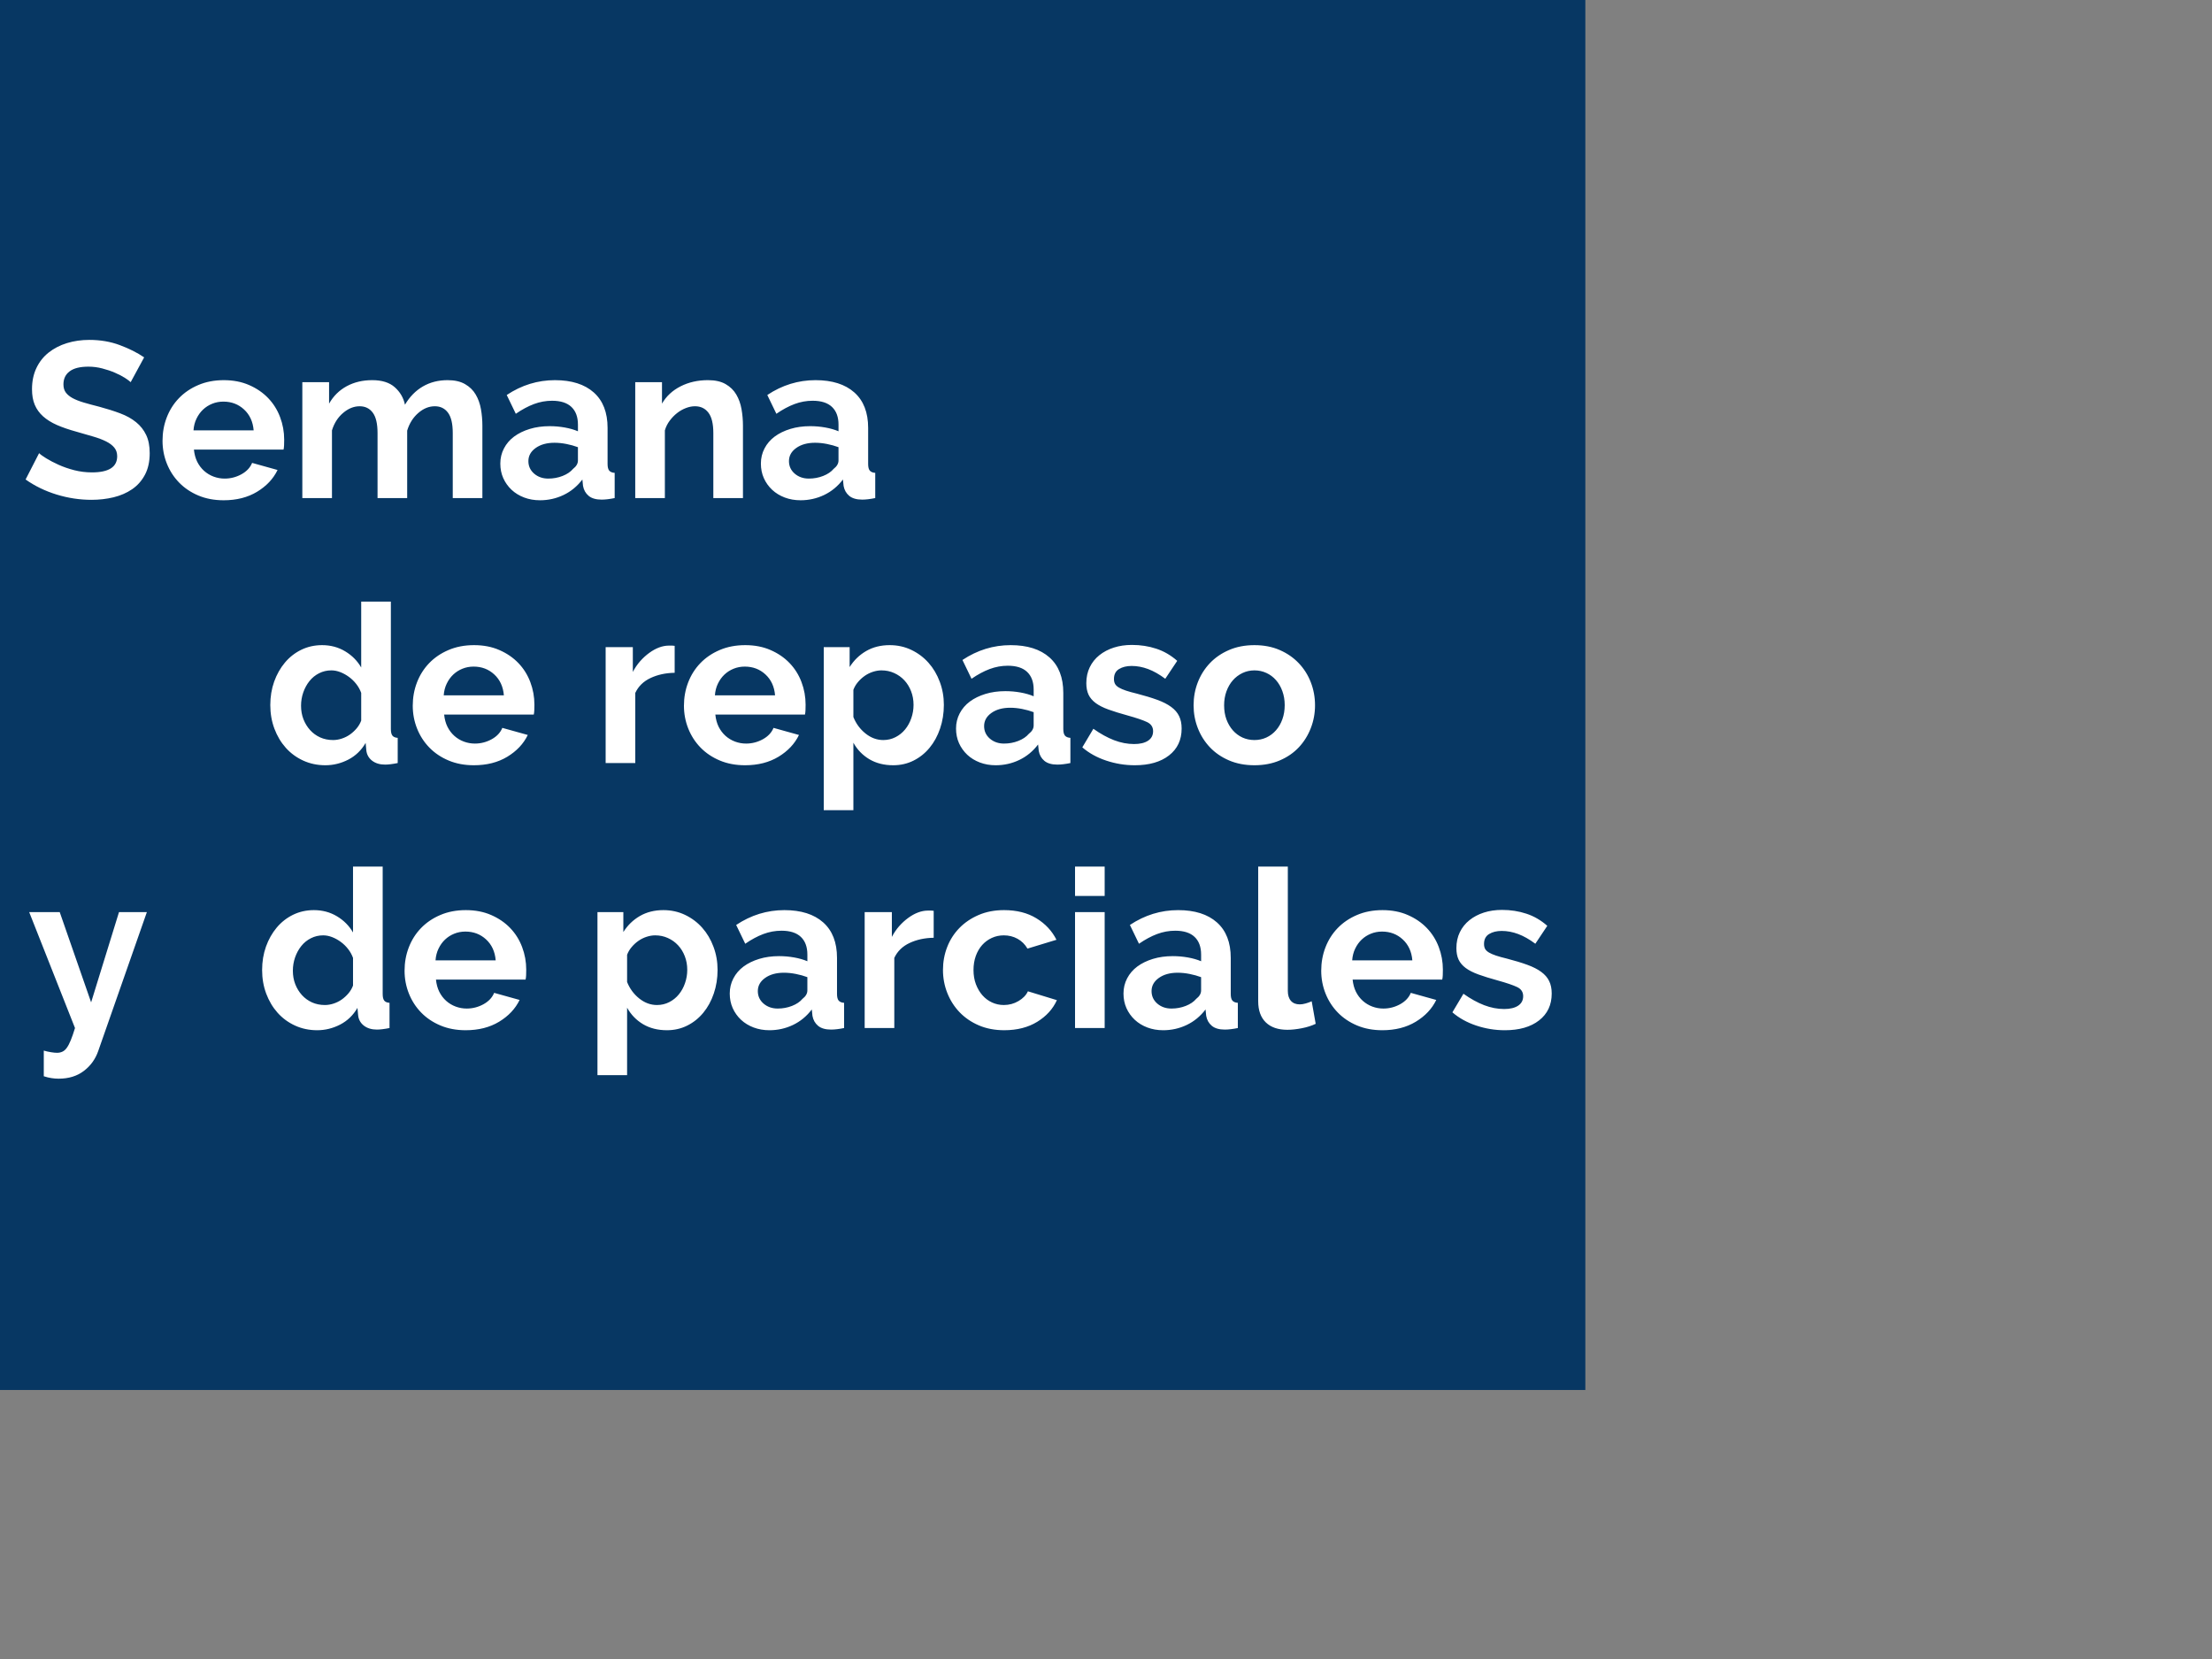 <?xml version="1.0" standalone="yes"?>

<svg version="1.1" viewBox="0.0 0.0 960.0 720.0" fill="none" stroke="none" stroke-linecap="square" stroke-miterlimit="10" xmlns="http://www.w3.org/2000/svg" xmlns:xlink="http://www.w3.org/1999/xlink"><rect x="0.0" y="0.0" width="960.0" height="720.0" fill="#808080" stroke="none"/><clipPath id="p.0"><path d="m0 0l960.0 0l0 720.0l-960.0 0l0 -720.0z" clip-rule="nonzero"></path></clipPath><g clip-path="url(#p.0)"><path fill="#000000" fill-opacity="0.0" d="m0 0l960.0 0l0 720.0l-960.0 0z" fill-rule="evenodd"></path><path fill="#073763" d="m0 0l688.032 0l0 603.244l-688.032 0z" fill-rule="evenodd"></path><path fill="#ffffff" d="m56.719 165.863q-0.672 -0.672 -2.453 -1.828q-1.781 -1.156 -4.328 -2.25q-2.531 -1.109 -5.516 -1.875q-2.969 -0.781 -6.047 -0.781q-5.469 0 -8.156 2.031q-2.688 2.016 -2.688 5.656q0 2.109 1.0 3.5q1.016 1.391 2.938 2.453q1.922 1.047 4.844 1.922q2.922 0.859 6.766 1.828q5.0 1.344 9.078 2.875q4.078 1.531 6.906 3.844q2.828 2.297 4.359 5.516q1.547 3.219 1.547 7.922q0 5.469 -2.062 9.359q-2.062 3.891 -5.578 6.297q-3.5 2.391 -8.062 3.5q-4.547 1.094 -9.547 1.094q-7.672 0 -15.172 -2.297q-7.484 -2.312 -13.438 -6.531l5.859 -11.422q0.859 0.859 3.109 2.25q2.266 1.391 5.328 2.781q3.078 1.391 6.812 2.359q3.75 0.953 7.688 0.953q10.953 0 10.953 -7.0q0 -2.219 -1.25 -3.75q-1.25 -1.531 -3.562 -2.688q-2.297 -1.156 -5.562 -2.109q-3.266 -0.953 -7.297 -2.109q-4.891 -1.344 -8.5 -2.922q-3.594 -1.594 -6.0 -3.75q-2.391 -2.156 -3.594 -4.984q-1.203 -2.844 -1.203 -6.781q0 -5.188 1.922 -9.219q1.922 -4.031 5.328 -6.719q3.406 -2.688 7.922 -4.078q4.516 -1.391 9.703 -1.391q7.188 0 13.234 2.266q6.062 2.25 10.562 5.312l-5.844 10.766zm40.317 51.25q-6.047 0 -10.953 -2.062q-4.891 -2.062 -8.344 -5.609q-3.453 -3.547 -5.328 -8.25q-1.875 -4.719 -1.875 -9.891q0 -5.375 1.828 -10.125q1.828 -4.766 5.281 -8.359q3.453 -3.594 8.391 -5.703q4.953 -2.125 11.094 -2.125q6.141 0 10.984 2.125q4.859 2.109 8.266 5.656q3.406 3.547 5.172 8.25q1.781 4.703 1.781 9.797q0 1.25 -0.047 2.406q-0.047 1.141 -0.234 1.906l-38.891 0q0.297 2.984 1.438 5.297q1.156 2.297 2.984 3.938q1.828 1.625 4.125 2.484q2.312 0.859 4.797 0.859q3.844 0 7.25 -1.859q3.406 -1.875 4.656 -4.953l11.047 3.078q-2.781 5.75 -8.891 9.453q-6.094 3.688 -14.531 3.688zm13.047 -30.328q-0.469 -5.672 -4.172 -9.078q-3.688 -3.406 -8.969 -3.406q-2.594 0 -4.859 0.922q-2.25 0.906 -3.984 2.547q-1.719 1.625 -2.828 3.938q-1.109 2.297 -1.297 5.078l26.109 0zm99.27 29.375l-12.859 0l0 -28.219q0 -6.047 -2.062 -8.828q-2.062 -2.797 -5.719 -2.797q-3.844 0 -7.203 2.938q-3.359 2.922 -4.797 7.625l0 29.281l-12.859 0l0 -28.219q0 -6.047 -2.062 -8.828q-2.062 -2.797 -5.719 -2.797q-3.75 0 -7.156 2.891q-3.406 2.875 -4.844 7.578l0 29.375l-12.859 0l0 -50.297l11.609 0l0 9.312q2.781 -4.906 7.625 -7.547q4.859 -2.641 11.094 -2.641q6.344 0 9.797 3.078q3.453 3.062 4.422 7.578q3.062 -5.188 7.766 -7.922q4.703 -2.734 10.75 -2.734q4.609 0 7.578 1.734q2.984 1.719 4.609 4.516q1.641 2.781 2.266 6.328q0.625 3.547 0.625 7.203l0 31.391zm24.954 0.953q-3.641 0 -6.812 -1.188q-3.172 -1.203 -5.484 -3.359q-2.297 -2.172 -3.594 -5.047q-1.281 -2.875 -1.281 -6.328q0 -3.562 1.578 -6.578q1.578 -3.031 4.406 -5.141q2.844 -2.109 6.781 -3.312q3.938 -1.203 8.641 -1.203q3.359 0 6.562 0.578q3.219 0.578 5.719 1.641l0 -2.891q0 -4.984 -2.828 -7.672q-2.828 -2.688 -8.406 -2.688q-4.031 0 -7.875 1.438q-3.828 1.438 -7.859 4.219l-3.938 -8.156q9.688 -6.438 20.922 -6.438q10.844 0 16.844 5.328q6.0 5.328 6.0 15.406l0 15.656q0 2.016 0.719 2.875q0.734 0.859 2.359 0.969l0 10.938q-3.266 0.672 -5.656 0.672q-3.656 0 -5.625 -1.625q-1.969 -1.641 -2.453 -4.328l-0.281 -2.781q-3.359 4.422 -8.156 6.719q-4.797 2.297 -10.281 2.297zm3.656 -9.406q3.266 0 6.188 -1.141q2.938 -1.156 4.562 -3.078q2.109 -1.625 2.109 -3.641l0 -5.766q-2.297 -0.859 -4.984 -1.391q-2.688 -0.531 -5.188 -0.531q-5.0 0 -8.172 2.266q-3.156 2.25 -3.156 5.703q0 3.266 2.484 5.422q2.5 2.156 6.156 2.156zm84.479 8.453l-12.859 0l0 -28.219q0 -6.047 -2.125 -8.828q-2.109 -2.797 -5.844 -2.797q-1.922 0 -3.938 0.781q-2.016 0.766 -3.797 2.156q-1.781 1.391 -3.219 3.312q-1.438 1.906 -2.109 4.219l0 29.375l-12.859 0l0 -50.297l11.609 0l0 9.312q2.781 -4.812 8.062 -7.5q5.281 -2.688 11.906 -2.688q4.703 0 7.672 1.734q2.984 1.719 4.609 4.516q1.641 2.781 2.266 6.328q0.625 3.547 0.625 7.203l0 31.391zm24.953 0.953q-3.641 0 -6.812 -1.188q-3.172 -1.203 -5.484 -3.359q-2.297 -2.172 -3.594 -5.047q-1.281 -2.875 -1.281 -6.328q0 -3.562 1.578 -6.578q1.578 -3.031 4.406 -5.141q2.844 -2.109 6.781 -3.312q3.938 -1.203 8.641 -1.203q3.359 0 6.562 0.578q3.219 0.578 5.719 1.641l0 -2.891q0 -4.984 -2.828 -7.672q-2.828 -2.688 -8.406 -2.688q-4.031 0 -7.875 1.438q-3.828 1.438 -7.859 4.219l-3.938 -8.156q9.688 -6.438 20.922 -6.438q10.844 0 16.844 5.328q6.0 5.328 6.0 15.406l0 15.656q0 2.016 0.719 2.875q0.734 0.859 2.359 0.969l0 10.938q-3.266 0.672 -5.656 0.672q-3.656 0 -5.625 -1.625q-1.969 -1.641 -2.453 -4.328l-0.281 -2.781q-3.359 4.422 -8.156 6.719q-4.797 2.297 -10.281 2.297zm3.656 -9.406q3.266 0 6.188 -1.141q2.938 -1.156 4.562 -3.078q2.109 -1.625 2.109 -3.641l0 -5.766q-2.297 -0.859 -4.984 -1.391q-2.688 -0.531 -5.188 -0.531q-5.0 0 -8.172 2.266q-3.156 2.25 -3.156 5.703q0 3.266 2.484 5.422q2.5 2.156 6.156 2.156z" fill-rule="nonzero"></path><path fill="#ffffff" d="m141.215 332.113q-5.188 0 -9.609 -2.016q-4.406 -2.016 -7.578 -5.562q-3.156 -3.547 -4.938 -8.297q-1.781 -4.766 -1.781 -10.234q0 -5.469 1.672 -10.172q1.688 -4.703 4.656 -8.25q2.984 -3.562 7.109 -5.578q4.141 -2.016 9.031 -2.016q5.562 0 10.031 2.688q4.469 2.688 6.953 7.016l0 -28.609l12.875 0l0 55.297q0 2.016 0.672 2.875q0.672 0.859 2.297 0.969l0 10.938q-3.359 0.672 -5.469 0.672q-3.453 0 -5.672 -1.719q-2.203 -1.734 -2.484 -4.516l-0.297 -3.172q-2.781 4.797 -7.531 7.25q-4.75 2.438 -9.938 2.438zm3.359 -10.938q1.828 0 3.75 -0.625q1.922 -0.625 3.547 -1.766q1.625 -1.156 2.922 -2.688q1.297 -1.547 1.969 -3.375l0 -12.0q-0.766 -2.109 -2.156 -3.875q-1.391 -1.781 -3.172 -3.078q-1.766 -1.297 -3.734 -2.062q-1.969 -0.766 -3.891 -0.766q-2.875 0 -5.328 1.25q-2.453 1.234 -4.188 3.406q-1.719 2.156 -2.688 4.938q-0.953 2.781 -0.953 5.766q0 3.156 1.047 5.859q1.062 2.688 2.891 4.703q1.828 2.016 4.359 3.172q2.547 1.141 5.625 1.141zm61.061 10.938q-6.047 0 -10.953 -2.062q-4.891 -2.062 -8.344 -5.609q-3.453 -3.547 -5.328 -8.25q-1.875 -4.719 -1.875 -9.891q0 -5.375 1.828 -10.125q1.828 -4.766 5.281 -8.359q3.453 -3.594 8.391 -5.703q4.953 -2.125 11.094 -2.125q6.141 0 10.984 2.125q4.859 2.109 8.266 5.656q3.406 3.547 5.172 8.25q1.781 4.703 1.781 9.797q0 1.25 -0.047 2.406q-0.047 1.141 -0.234 1.906l-38.891 0q0.297 2.984 1.438 5.297q1.156 2.297 2.984 3.938q1.828 1.625 4.125 2.484q2.312 0.859 4.797 0.859q3.844 0 7.25 -1.859q3.406 -1.875 4.656 -4.953l11.047 3.078q-2.781 5.75 -8.891 9.453q-6.094 3.688 -14.531 3.688zm13.047 -30.328q-0.469 -5.672 -4.172 -9.078q-3.688 -3.406 -8.969 -3.406q-2.594 0 -4.859 0.922q-2.25 0.906 -3.984 2.547q-1.719 1.625 -2.828 3.938q-1.109 2.297 -1.297 5.078l26.109 0zm74.122 -9.797q-5.859 0.094 -10.469 2.266q-4.609 2.156 -6.625 6.469l0 30.438l-12.859 0l0 -50.297l11.797 0l0 10.75q1.359 -2.594 3.172 -4.656q1.828 -2.062 3.938 -3.594q2.109 -1.547 4.266 -2.359q2.172 -0.812 4.188 -0.812q1.047 0 1.578 0q0.531 0 1.016 0.094l0 11.703zm30.527 40.125q-6.047 0 -10.953 -2.062q-4.891 -2.062 -8.344 -5.609q-3.453 -3.547 -5.328 -8.25q-1.875 -4.719 -1.875 -9.891q0 -5.375 1.828 -10.125q1.828 -4.766 5.281 -8.359q3.453 -3.594 8.391 -5.703q4.953 -2.125 11.094 -2.125q6.141 0 10.984 2.125q4.859 2.109 8.266 5.656q3.406 3.547 5.172 8.25q1.781 4.703 1.781 9.797q0 1.25 -0.047 2.406q-0.047 1.141 -0.234 1.906l-38.891 0q0.297 2.984 1.438 5.297q1.156 2.297 2.984 3.938q1.828 1.625 4.125 2.484q2.312 0.859 4.797 0.859q3.844 0 7.25 -1.859q3.406 -1.875 4.656 -4.953l11.047 3.078q-2.781 5.75 -8.891 9.453q-6.094 3.688 -14.531 3.688zm13.047 -30.328q-0.469 -5.672 -4.172 -9.078q-3.688 -3.406 -8.969 -3.406q-2.594 0 -4.859 0.922q-2.25 0.906 -3.984 2.547q-1.719 1.625 -2.828 3.938q-1.109 2.297 -1.297 5.078l26.109 0zm51.27 30.328q-5.953 0 -10.375 -2.625q-4.406 -2.641 -6.906 -7.156l0 29.281l-12.859 0l0 -70.75l11.234 0l0 8.641q2.781 -4.422 7.188 -6.969q4.422 -2.547 10.188 -2.547q5.078 0 9.391 2.062q4.328 2.062 7.453 5.578q3.125 3.5 4.891 8.25q1.781 4.75 1.781 10.031q0 5.469 -1.641 10.281q-1.625 4.797 -4.562 8.344q-2.922 3.547 -6.953 5.562q-4.031 2.016 -8.828 2.016zm-4.312 -10.938q2.875 0 5.312 -1.25q2.453 -1.25 4.172 -3.359q1.734 -2.109 2.688 -4.891q0.969 -2.781 0.969 -5.766q0 -3.172 -1.062 -5.906q-1.047 -2.734 -2.922 -4.75q-1.875 -2.016 -4.422 -3.156q-2.531 -1.156 -5.516 -1.156q-1.812 0 -3.734 0.625q-1.922 0.625 -3.562 1.781q-1.625 1.141 -2.922 2.688q-1.297 1.531 -1.969 3.344l0 11.812q1.734 4.328 5.281 7.156q3.547 2.828 7.688 2.828zm48.755 10.938q-3.641 0 -6.812 -1.188q-3.172 -1.203 -5.484 -3.359q-2.297 -2.172 -3.594 -5.047q-1.281 -2.875 -1.281 -6.328q0 -3.562 1.578 -6.578q1.578 -3.031 4.406 -5.141q2.844 -2.109 6.781 -3.312q3.938 -1.203 8.641 -1.203q3.359 0 6.562 0.578q3.219 0.578 5.719 1.641l0 -2.891q0 -4.984 -2.828 -7.672q-2.828 -2.688 -8.406 -2.688q-4.031 0 -7.875 1.438q-3.828 1.438 -7.859 4.219l-3.938 -8.156q9.688 -6.438 20.922 -6.438q10.844 0 16.844 5.328q6.0 5.328 6.0 15.406l0 15.656q0 2.016 0.719 2.875q0.734 0.859 2.359 0.969l0 10.938q-3.266 0.672 -5.656 0.672q-3.656 0 -5.625 -1.625q-1.969 -1.641 -2.453 -4.328l-0.281 -2.781q-3.359 4.422 -8.156 6.719q-4.797 2.297 -10.281 2.297zm3.656 -9.406q3.266 0 6.188 -1.141q2.938 -1.156 4.562 -3.078q2.109 -1.625 2.109 -3.641l0 -5.766q-2.297 -0.859 -4.984 -1.391q-2.688 -0.531 -5.188 -0.531q-5.0 0 -8.172 2.266q-3.156 2.25 -3.156 5.703q0 3.266 2.484 5.422q2.5 2.156 6.156 2.156zm56.729 9.406q-6.328 0 -12.375 -2.016q-6.047 -2.016 -10.375 -5.75l4.797 -8.062q4.609 3.266 8.969 4.953q4.375 1.672 8.703 1.672q3.844 0 6.047 -1.438q2.203 -1.453 2.203 -4.141q0 -2.688 -2.594 -3.938q-2.594 -1.25 -8.438 -2.875q-4.906 -1.344 -8.359 -2.594q-3.453 -1.25 -5.562 -2.828q-2.109 -1.578 -3.078 -3.641q-0.953 -2.078 -0.953 -4.953q0 -3.844 1.484 -6.906q1.484 -3.078 4.172 -5.234q2.688 -2.156 6.281 -3.312q3.609 -1.156 7.828 -1.156q5.672 0 10.609 1.641q4.953 1.625 9.078 5.266l-5.188 7.781q-3.844 -2.875 -7.438 -4.219q-3.594 -1.344 -7.156 -1.344q-3.266 0 -5.469 1.344q-2.203 1.344 -2.203 4.312q0 1.344 0.516 2.219q0.531 0.859 1.688 1.531q1.156 0.672 3.016 1.297q1.875 0.625 4.672 1.297q5.172 1.344 8.859 2.688q3.703 1.344 6.062 3.078q2.359 1.719 3.453 3.984q1.109 2.25 1.109 5.422q0 7.391 -5.484 11.656q-5.469 4.266 -14.875 4.266zm51.946 0q-6.156 0 -11.047 -2.109q-4.891 -2.109 -8.297 -5.703q-3.406 -3.609 -5.234 -8.312q-1.828 -4.703 -1.828 -9.891q0 -5.281 1.828 -9.984q1.828 -4.703 5.234 -8.297q3.406 -3.594 8.297 -5.703q4.891 -2.125 11.047 -2.125q6.141 0 10.984 2.125q4.844 2.109 8.25 5.703q3.422 3.594 5.234 8.297q1.828 4.703 1.828 9.984q0 5.188 -1.828 9.891q-1.812 4.703 -5.172 8.312q-3.359 3.594 -8.266 5.703q-4.891 2.109 -11.031 2.109zm-13.156 -26.016q0 3.359 1.0 6.109q1.016 2.734 2.781 4.75q1.781 2.016 4.172 3.125q2.406 1.094 5.203 1.094q2.781 0 5.172 -1.094q2.406 -1.109 4.172 -3.125q1.781 -2.016 2.781 -4.797q1.016 -2.797 1.016 -6.156q0 -3.266 -1.016 -6.047q-1.0 -2.781 -2.781 -4.797q-1.766 -2.016 -4.172 -3.109q-2.391 -1.109 -5.172 -1.109q-2.797 0 -5.203 1.156q-2.391 1.141 -4.172 3.156q-1.766 2.016 -2.781 4.812q-1.0 2.781 -1.0 6.031z" fill-rule="nonzero"></path><path fill="#ffffff" d="m19.002 455.957q1.641 0.469 3.172 0.703q1.531 0.25 2.594 0.25q1.25 0 2.297 -0.484q1.062 -0.469 1.922 -1.672q0.875 -1.203 1.734 -3.312q0.859 -2.109 1.828 -5.281l-19.875 -50.297l13.25 0l13.625 39.156l12.094 -39.156l12.094 0l-21.109 60.281q-1.828 5.281 -6.25 8.641q-4.406 3.359 -10.938 3.359q-1.531 0 -3.125 -0.25q-1.578 -0.234 -3.312 -0.812l0 -11.125zm118.661 -8.844q-5.188 0 -9.609 -2.016q-4.406 -2.016 -7.578 -5.562q-3.156 -3.547 -4.938 -8.297q-1.781 -4.766 -1.781 -10.234q0 -5.469 1.672 -10.172q1.688 -4.703 4.656 -8.25q2.984 -3.562 7.109 -5.578q4.141 -2.016 9.031 -2.016q5.562 0 10.031 2.688q4.469 2.688 6.953 7.016l0 -28.609l12.875 0l0 55.297q0 2.016 0.672 2.875q0.672 0.859 2.297 0.969l0 10.938q-3.359 0.672 -5.469 0.672q-3.453 0 -5.672 -1.719q-2.203 -1.734 -2.484 -4.516l-0.297 -3.172q-2.781 4.797 -7.531 7.25q-4.75 2.438 -9.938 2.438zm3.359 -10.938q1.828 0 3.75 -0.625q1.922 -0.625 3.547 -1.766q1.625 -1.156 2.922 -2.688q1.297 -1.547 1.969 -3.375l0 -12.0q-0.766 -2.109 -2.156 -3.875q-1.391 -1.781 -3.172 -3.078q-1.766 -1.297 -3.734 -2.062q-1.969 -0.766 -3.891 -0.766q-2.875 0 -5.328 1.25q-2.453 1.234 -4.188 3.406q-1.719 2.156 -2.688 4.938q-0.953 2.781 -0.953 5.766q0 3.156 1.047 5.859q1.062 2.688 2.891 4.703q1.828 2.016 4.359 3.172q2.547 1.141 5.625 1.141zm61.061 10.938q-6.047 0 -10.953 -2.062q-4.891 -2.062 -8.344 -5.609q-3.453 -3.547 -5.328 -8.25q-1.875 -4.719 -1.875 -9.891q0 -5.375 1.828 -10.125q1.828 -4.766 5.281 -8.359q3.453 -3.594 8.391 -5.703q4.953 -2.125 11.094 -2.125q6.141 0 10.984 2.125q4.859 2.109 8.266 5.656q3.406 3.547 5.172 8.25q1.781 4.703 1.781 9.797q0 1.25 -0.047 2.406q-0.047 1.141 -0.234 1.906l-38.891 0q0.297 2.984 1.438 5.297q1.156 2.297 2.984 3.938q1.828 1.625 4.125 2.484q2.312 0.859 4.797 0.859q3.844 0 7.25 -1.859q3.406 -1.875 4.656 -4.953l11.047 3.078q-2.781 5.75 -8.891 9.453q-6.094 3.688 -14.531 3.688zm13.047 -30.328q-0.469 -5.672 -4.172 -9.078q-3.688 -3.406 -8.969 -3.406q-2.594 0 -4.859 0.922q-2.25 0.906 -3.984 2.547q-1.719 1.625 -2.828 3.938q-1.109 2.297 -1.297 5.078l26.109 0zm74.31 30.328q-5.953 0 -10.375 -2.625q-4.406 -2.641 -6.906 -7.156l0 29.281l-12.859 0l0 -70.75l11.234 0l0 8.641q2.781 -4.422 7.188 -6.969q4.422 -2.547 10.188 -2.547q5.078 0 9.391 2.062q4.328 2.062 7.453 5.578q3.125 3.5 4.891 8.25q1.781 4.75 1.781 10.031q0 5.469 -1.641 10.281q-1.625 4.797 -4.562 8.344q-2.922 3.547 -6.953 5.562q-4.031 2.016 -8.828 2.016zm-4.312 -10.938q2.875 0 5.312 -1.25q2.453 -1.25 4.172 -3.359q1.734 -2.109 2.688 -4.891q0.969 -2.781 0.969 -5.766q0 -3.172 -1.062 -5.906q-1.047 -2.734 -2.922 -4.75q-1.875 -2.016 -4.422 -3.156q-2.531 -1.156 -5.516 -1.156q-1.812 0 -3.734 0.625q-1.922 0.625 -3.562 1.781q-1.625 1.141 -2.922 2.688q-1.297 1.531 -1.969 3.344l0 11.812q1.734 4.328 5.281 7.156q3.547 2.828 7.688 2.828zm48.755 10.938q-3.641 0 -6.812 -1.188q-3.172 -1.203 -5.484 -3.359q-2.297 -2.172 -3.594 -5.047q-1.281 -2.875 -1.281 -6.328q0 -3.562 1.578 -6.578q1.578 -3.031 4.406 -5.141q2.844 -2.109 6.781 -3.312q3.938 -1.203 8.641 -1.203q3.359 0 6.562 0.578q3.219 0.578 5.719 1.641l0 -2.891q0 -4.984 -2.828 -7.672q-2.828 -2.688 -8.406 -2.688q-4.031 0 -7.875 1.438q-3.828 1.438 -7.859 4.219l-3.938 -8.156q9.688 -6.438 20.922 -6.438q10.844 0 16.844 5.328q6.0 5.328 6.0 15.406l0 15.656q0 2.016 0.719 2.875q0.734 0.859 2.359 0.969l0 10.938q-3.266 0.672 -5.656 0.672q-3.656 0 -5.625 -1.625q-1.969 -1.641 -2.453 -4.328l-0.281 -2.781q-3.359 4.422 -8.156 6.719q-4.797 2.297 -10.281 2.297zm3.656 -9.406q3.266 0 6.188 -1.141q2.938 -1.156 4.562 -3.078q2.109 -1.625 2.109 -3.641l0 -5.766q-2.297 -0.859 -4.984 -1.391q-2.688 -0.531 -5.188 -0.531q-5.0 0 -8.172 2.266q-3.156 2.25 -3.156 5.703q0 3.266 2.484 5.422q2.5 2.156 6.156 2.156zm67.682 -30.719q-5.859 0.094 -10.469 2.266q-4.609 2.156 -6.625 6.469l0 30.438l-12.859 0l0 -50.297l11.797 0l0 10.75q1.359 -2.594 3.172 -4.656q1.828 -2.062 3.938 -3.594q2.109 -1.547 4.266 -2.359q2.172 -0.812 4.188 -0.812q1.047 0 1.578 0q0.531 0 1.016 0.094l0 11.703zm4.027 14.016q0 -5.281 1.828 -9.984q1.828 -4.703 5.281 -8.25q3.453 -3.547 8.344 -5.656q4.906 -2.125 11.047 -2.125q8.25 0 14.062 3.562q5.812 3.547 8.688 9.312l-12.578 3.828q-1.625 -2.781 -4.312 -4.266q-2.688 -1.484 -5.953 -1.484q-2.797 0 -5.203 1.109q-2.391 1.094 -4.172 3.062q-1.766 1.969 -2.781 4.75q-1.0 2.781 -1.0 6.141q0 3.359 1.047 6.156q1.062 2.781 2.828 4.797q1.781 2.016 4.188 3.125q2.406 1.094 5.094 1.094q3.453 0 6.375 -1.719q2.938 -1.734 4.078 -4.234l12.578 3.844q-2.594 5.75 -8.547 9.406q-5.953 3.641 -14.297 3.641q-6.141 0 -11.047 -2.109q-4.891 -2.109 -8.344 -5.703q-3.453 -3.609 -5.328 -8.359q-1.875 -4.75 -1.875 -9.938zm57.316 25.156l0 -50.297l12.859 0l0 50.297l-12.859 0zm0 -57.312l0 -12.766l12.859 0l0 12.766l-12.859 0zm38.199 58.266q-3.641 0 -6.812 -1.188q-3.172 -1.203 -5.484 -3.359q-2.297 -2.172 -3.594 -5.047q-1.281 -2.875 -1.281 -6.328q0 -3.562 1.578 -6.578q1.578 -3.031 4.406 -5.141q2.844 -2.109 6.781 -3.312q3.938 -1.203 8.641 -1.203q3.359 0 6.562 0.578q3.219 0.578 5.719 1.641l0 -2.891q0 -4.984 -2.828 -7.672q-2.828 -2.688 -8.406 -2.688q-4.031 0 -7.875 1.438q-3.828 1.438 -7.859 4.219l-3.938 -8.156q9.688 -6.438 20.922 -6.438q10.844 0 16.844 5.328q6.0 5.328 6.0 15.406l0 15.656q0 2.016 0.719 2.875q0.734 0.859 2.359 0.969l0 10.938q-3.266 0.672 -5.656 0.672q-3.656 0 -5.625 -1.625q-1.969 -1.641 -2.453 -4.328l-0.281 -2.781q-3.359 4.422 -8.156 6.719q-4.797 2.297 -10.281 2.297zm3.656 -9.406q3.266 0 6.188 -1.141q2.938 -1.156 4.562 -3.078q2.109 -1.625 2.109 -3.641l0 -5.766q-2.297 -0.859 -4.984 -1.391q-2.688 -0.531 -5.188 -0.531q-5.0 0 -8.172 2.266q-3.156 2.25 -3.156 5.703q0 3.266 2.484 5.422q2.5 2.156 6.156 2.156zm37.635 -61.625l12.859 0l0 53.953q0 2.781 1.344 4.328q1.344 1.531 3.844 1.531q1.141 0 2.531 -0.391q1.406 -0.391 2.641 -0.953l1.734 9.781q-2.594 1.25 -6.047 1.922q-3.453 0.672 -6.234 0.672q-6.047 0 -9.359 -3.203q-3.312 -3.219 -3.312 -9.172l0 -58.469zm53.854 71.031q-6.047 0 -10.953 -2.062q-4.891 -2.062 -8.344 -5.609q-3.453 -3.547 -5.328 -8.25q-1.875 -4.719 -1.875 -9.891q0 -5.375 1.828 -10.125q1.828 -4.766 5.281 -8.359q3.453 -3.594 8.391 -5.703q4.953 -2.125 11.094 -2.125q6.141 0 10.984 2.125q4.859 2.109 8.266 5.656q3.406 3.547 5.172 8.25q1.781 4.703 1.781 9.797q0 1.25 -0.047 2.406q-0.047 1.141 -0.234 1.906l-38.891 0q0.297 2.984 1.438 5.297q1.156 2.297 2.984 3.938q1.828 1.625 4.125 2.484q2.312 0.859 4.797 0.859q3.844 0 7.25 -1.859q3.406 -1.875 4.656 -4.953l11.047 3.078q-2.781 5.75 -8.891 9.453q-6.094 3.688 -14.531 3.688zm13.047 -30.328q-0.469 -5.672 -4.172 -9.078q-3.688 -3.406 -8.969 -3.406q-2.594 0 -4.859 0.922q-2.25 0.906 -3.984 2.547q-1.719 1.625 -2.828 3.938q-1.109 2.297 -1.297 5.078l26.109 0zm40.129 30.328q-6.328 0 -12.375 -2.016q-6.047 -2.016 -10.375 -5.75l4.797 -8.062q4.609 3.266 8.969 4.953q4.375 1.672 8.703 1.672q3.844 0 6.047 -1.438q2.203 -1.453 2.203 -4.141q0 -2.688 -2.594 -3.938q-2.594 -1.25 -8.438 -2.875q-4.906 -1.344 -8.359 -2.594q-3.453 -1.25 -5.562 -2.828q-2.109 -1.578 -3.078 -3.641q-0.953 -2.078 -0.953 -4.953q0 -3.844 1.484 -6.906q1.484 -3.078 4.172 -5.234q2.688 -2.156 6.281 -3.312q3.609 -1.156 7.828 -1.156q5.672 0 10.609 1.641q4.953 1.625 9.078 5.266l-5.188 7.781q-3.844 -2.875 -7.438 -4.219q-3.594 -1.344 -7.156 -1.344q-3.266 0 -5.469 1.344q-2.203 1.344 -2.203 4.312q0 1.344 0.516 2.219q0.531 0.859 1.688 1.531q1.156 0.672 3.016 1.297q1.875 0.625 4.672 1.297q5.172 1.344 8.859 2.688q3.703 1.344 6.062 3.078q2.359 1.719 3.453 3.984q1.109 2.25 1.109 5.422q0 7.391 -5.484 11.656q-5.469 4.266 -14.875 4.266z" fill-rule="nonzero"></path><path fill="#000000" fill-opacity="0.0" d="m728.339 227.953l770.583 0l0 89.89l-770.583 0z" fill-rule="evenodd"></path></g></svg>

